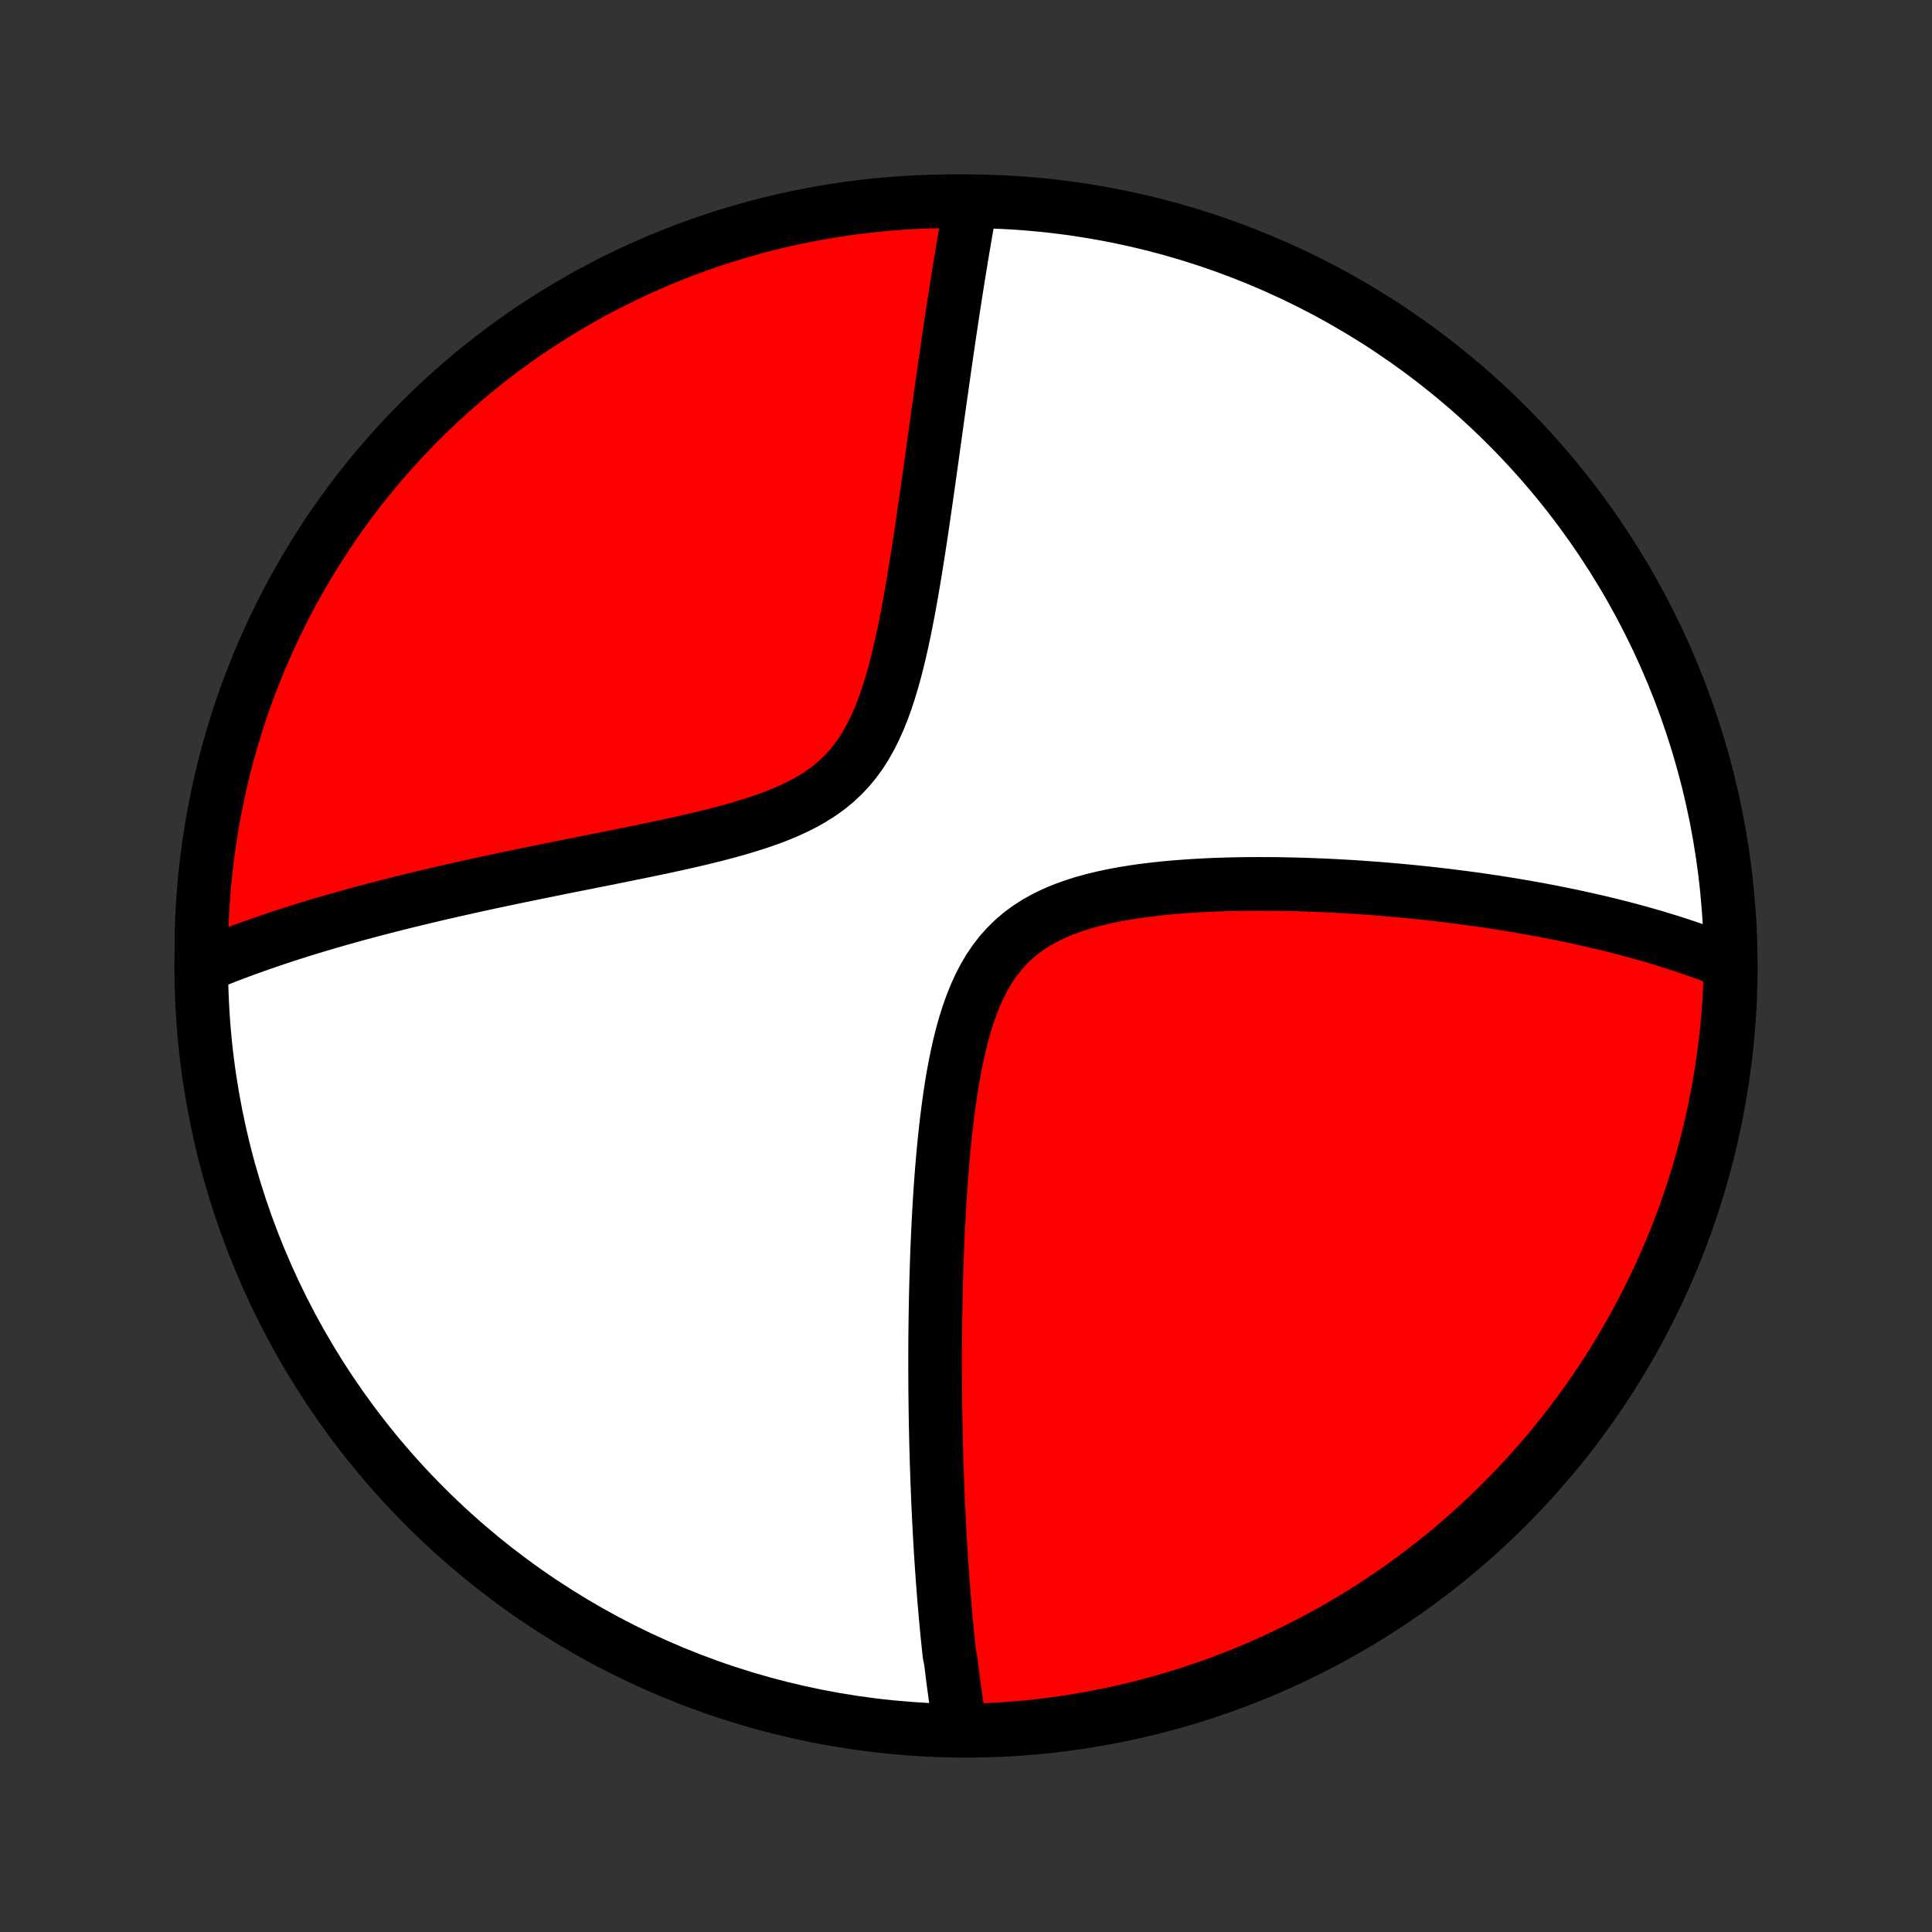 <?xml version="1.0" encoding="utf-8" standalone="no"?>
<!DOCTYPE svg PUBLIC "-//W3C//DTD SVG 1.1//EN"
  "http://www.w3.org/Graphics/SVG/1.1/DTD/svg11.dtd">
<!-- Created with matplotlib (http://matplotlib.org/) -->
<svg height="72pt" version="1.1" viewBox="0 0 72 72" width="72pt" xmlns="http://www.w3.org/2000/svg" xmlns:xlink="http://www.w3.org/1999/xlink">
 <rect x="0" y="0" width="72" height="72" fill="#333333" stroke="none"/>
 <defs>
  <style type="text/css">
*{stroke-linecap:butt;stroke-linejoin:round;}
  </style>
 </defs>
 <g id="figure_1">
  <g id="patch_1">
   <path d="
M0 72
L72 72
L72 0
L0 0
z
" style="fill:none;"/>
  </g>
  <g id="axes_1">
   <g id="PatchCollection_1">
    <defs>
     <path d="
M36 -7.5
C43.558 -7.5 50.808 -10.503 56.153 -15.848
C61.497 -21.192 64.5 -28.442 64.5 -36
C64.5 -43.558 61.497 -50.808 56.153 -56.153
C50.808 -61.497 43.558 -64.5 36 -64.5
C28.442 -64.5 21.192 -61.497 15.848 -56.153
C10.503 -50.808 7.5 -43.558 7.5 -36
C7.5 -28.442 10.503 -21.192 15.848 -15.848
C21.192 -10.503 28.442 -7.5 36 -7.5
z
" id="C0_0_a811fe30f3"/>
     <path d="
M35.773 -7.683
L35.742 -7.868
L35.713 -8.053
L35.684 -8.238
L35.656 -8.424
L35.628 -8.611
L35.601 -8.798
L35.575 -8.986
L35.549 -9.174
L35.524 -9.364
L35.5 -9.554
L35.476 -9.745
L35.453 -9.936
L35.43 -10.129
L35.386 -10.322
L35.364 -10.517
L35.344 -10.712
L35.323 -10.909
L35.303 -11.106
L35.284 -11.305
L35.265 -11.505
L35.246 -11.706
L35.228 -11.909
L35.211 -12.113
L35.193 -12.318
L35.176 -12.525
L35.16 -12.733
L35.144 -12.943
L35.128 -13.154
L35.113 -13.368
L35.098 -13.582
L35.083 -13.799
L35.069 -14.018
L35.055 -14.238
L35.042 -14.461
L35.029 -14.685
L35.016 -14.912
L35.004 -15.141
L34.992 -15.372
L34.981 -15.606
L34.969 -15.842
L34.959 -16.08
L34.949 -16.321
L34.939 -16.565
L34.929 -16.811
L34.921 -17.06
L34.912 -17.312
L34.904 -17.567
L34.897 -17.825
L34.889 -18.086
L34.883 -18.35
L34.877 -18.617
L34.871 -18.888
L34.867 -19.162
L34.862 -19.439
L34.858 -19.72
L34.855 -20.005
L34.852 -20.293
L34.851 -20.584
L34.849 -20.88
L34.849 -21.179
L34.849 -21.483
L34.85 -21.79
L34.852 -22.101
L34.855 -22.416
L34.859 -22.736
L34.864 -23.059
L34.869 -23.387
L34.876 -23.718
L34.884 -24.054
L34.893 -24.394
L34.904 -24.738
L34.915 -25.086
L34.928 -25.439
L34.943 -25.795
L34.96 -26.155
L34.978 -26.519
L34.998 -26.887
L35.02 -27.258
L35.044 -27.633
L35.071 -28.011
L35.1 -28.392
L35.133 -28.776
L35.167 -29.162
L35.206 -29.55
L35.248 -29.941
L35.294 -30.332
L35.344 -30.725
L35.398 -31.118
L35.458 -31.511
L35.524 -31.904
L35.596 -32.294
L35.676 -32.682
L35.763 -33.067
L35.858 -33.448
L35.964 -33.823
L36.08 -34.192
L36.208 -34.553
L36.348 -34.904
L36.502 -35.245
L36.672 -35.573
L36.857 -35.888
L37.059 -36.188
L37.279 -36.472
L37.516 -36.738
L37.77 -36.987
L38.042 -37.217
L38.33 -37.429
L38.634 -37.624
L38.953 -37.8
L39.284 -37.96
L39.627 -38.104
L39.981 -38.233
L40.343 -38.349
L40.713 -38.452
L41.089 -38.544
L41.47 -38.625
L41.855 -38.697
L42.243 -38.76
L42.633 -38.815
L43.024 -38.863
L43.416 -38.905
L43.807 -38.94
L44.198 -38.97
L44.588 -38.995
L44.975 -39.016
L45.361 -39.032
L45.744 -39.044
L46.124 -39.053
L46.502 -39.058
L46.876 -39.06
L47.246 -39.059
L47.613 -39.056
L47.976 -39.049
L48.335 -39.041
L48.69 -39.03
L49.041 -39.017
L49.387 -39.003
L49.73 -38.986
L50.068 -38.968
L50.402 -38.948
L50.731 -38.926
L51.056 -38.903
L51.377 -38.879
L51.694 -38.853
L52.006 -38.826
L52.314 -38.797
L52.618 -38.768
L52.918 -38.737
L53.214 -38.706
L53.506 -38.673
L53.794 -38.64
L54.077 -38.605
L54.357 -38.57
L54.634 -38.534
L54.906 -38.497
L55.175 -38.459
L55.441 -38.42
L55.703 -38.381
L55.961 -38.341
L56.217 -38.3
L56.469 -38.258
L56.718 -38.216
L56.963 -38.173
L57.206 -38.13
L57.446 -38.086
L57.683 -38.041
L57.917 -37.995
L58.148 -37.949
L58.377 -37.902
L58.603 -37.855
L58.827 -37.807
L59.048 -37.758
L59.267 -37.709
L59.483 -37.659
L59.697 -37.609
L59.909 -37.558
L60.119 -37.506
L60.327 -37.453
L60.533 -37.4
L60.737 -37.346
L60.939 -37.292
L61.139 -37.237
L61.338 -37.181
L61.535 -37.124
L61.73 -37.067
L61.923 -37.008
L62.115 -36.949
L62.306 -36.89
L62.495 -36.829
L62.682 -36.768
L62.869 -36.705
L63.054 -36.642
L63.237 -36.578
L63.42 -36.513
L63.601 -36.447
L63.781 -36.38
L63.96 -36.311
L64.138 -36.242
L64.314 -36.172
L64.49 -36.1
L64.496 -36.027
L64.484 -35.53
L64.462 -35.033
L64.433 -34.536
L64.394 -34.039
L64.347 -33.543
L64.291 -33.048
L64.226 -32.554
L64.153 -32.061
L64.072 -31.569
L63.982 -31.078
L63.883 -30.589
L63.776 -30.101
L63.66 -29.616
L63.536 -29.132
L63.404 -28.65
L63.263 -28.171
L63.114 -27.694
L62.956 -27.219
L62.791 -26.747
L62.617 -26.278
L62.435 -25.812
L62.245 -25.349
L62.047 -24.889
L61.841 -24.433
L61.628 -23.98
L61.406 -23.531
L61.177 -23.086
L60.94 -22.644
L60.695 -22.207
L60.443 -21.774
L60.184 -21.345
L59.917 -20.921
L59.643 -20.501
L59.362 -20.086
L59.073 -19.675
L58.778 -19.27
L58.475 -18.87
L58.166 -18.475
L57.85 -18.086
L57.527 -17.702
L57.198 -17.323
L56.862 -16.95
L56.52 -16.583
L56.172 -16.222
L55.818 -15.867
L55.457 -15.518
L55.091 -15.175
L54.718 -14.839
L54.34 -14.509
L53.957 -14.185
L53.568 -13.869
L53.174 -13.559
L52.774 -13.255
L52.369 -12.959
L51.96 -12.67
L51.545 -12.388
L51.126 -12.113
L50.702 -11.845
L50.274 -11.585
L49.841 -11.332
L49.404 -11.087
L48.963 -10.849
L48.518 -10.619
L48.069 -10.396
L47.617 -10.182
L47.161 -9.975
L46.702 -9.776
L46.239 -9.586
L45.773 -9.403
L45.305 -9.228
L44.833 -9.062
L44.359 -8.903
L43.882 -8.753
L43.403 -8.612
L42.921 -8.478
L42.438 -8.353
L41.952 -8.237
L41.465 -8.129
L40.976 -8.029
L40.486 -7.938
L39.994 -7.855
L39.501 -7.781
L39.006 -7.716
L38.511 -7.659
L38.015 -7.611
L37.519 -7.571
L37.022 -7.541
L36.525 -7.518
z
" id="C0_1_3997a5b4ce"/>
     <path d="
M7.666 -36.046
L7.843 -36.119
L8.022 -36.191
L8.203 -36.263
L8.385 -36.335
L8.569 -36.406
L8.755 -36.476
L8.943 -36.547
L9.132 -36.617
L9.324 -36.686
L9.518 -36.755
L9.714 -36.824
L9.912 -36.892
L10.112 -36.961
L10.314 -37.029
L10.519 -37.097
L10.727 -37.164
L10.936 -37.232
L11.149 -37.299
L11.364 -37.366
L11.581 -37.433
L11.802 -37.499
L12.025 -37.566
L12.251 -37.632
L12.48 -37.699
L12.713 -37.765
L12.948 -37.831
L13.187 -37.897
L13.428 -37.963
L13.674 -38.029
L13.922 -38.095
L14.175 -38.161
L14.43 -38.227
L14.69 -38.293
L14.953 -38.359
L15.22 -38.425
L15.491 -38.491
L15.766 -38.557
L16.045 -38.623
L16.328 -38.69
L16.615 -38.756
L16.907 -38.822
L17.202 -38.889
L17.502 -38.956
L17.807 -39.023
L18.115 -39.09
L18.429 -39.157
L18.746 -39.224
L19.068 -39.292
L19.395 -39.36
L19.726 -39.428
L20.061 -39.496
L20.401 -39.565
L20.745 -39.635
L21.093 -39.705
L21.445 -39.775
L21.802 -39.846
L22.162 -39.918
L22.527 -39.991
L22.894 -40.064
L23.265 -40.139
L23.639 -40.215
L24.016 -40.292
L24.396 -40.371
L24.777 -40.452
L25.16 -40.535
L25.544 -40.621
L25.929 -40.709
L26.313 -40.801
L26.697 -40.897
L27.079 -40.997
L27.459 -41.102
L27.835 -41.214
L28.207 -41.331
L28.573 -41.456
L28.933 -41.59
L29.283 -41.734
L29.625 -41.888
L29.955 -42.054
L30.272 -42.233
L30.576 -42.426
L30.866 -42.634
L31.139 -42.857
L31.396 -43.096
L31.636 -43.351
L31.86 -43.622
L32.068 -43.908
L32.259 -44.208
L32.436 -44.522
L32.599 -44.847
L32.75 -45.183
L32.888 -45.528
L33.017 -45.881
L33.135 -46.24
L33.245 -46.605
L33.348 -46.974
L33.444 -47.347
L33.534 -47.721
L33.619 -48.097
L33.699 -48.473
L33.775 -48.849
L33.847 -49.225
L33.916 -49.599
L33.981 -49.971
L34.045 -50.341
L34.106 -50.709
L34.164 -51.073
L34.221 -51.434
L34.276 -51.792
L34.33 -52.146
L34.382 -52.497
L34.432 -52.843
L34.482 -53.185
L34.53 -53.523
L34.578 -53.857
L34.624 -54.186
L34.67 -54.511
L34.715 -54.832
L34.759 -55.148
L34.802 -55.459
L34.845 -55.766
L34.887 -56.069
L34.928 -56.367
L34.969 -56.661
L35.01 -56.95
L35.05 -57.235
L35.09 -57.516
L35.129 -57.793
L35.168 -58.065
L35.206 -58.334
L35.244 -58.598
L35.282 -58.859
L35.319 -59.115
L35.356 -59.368
L35.393 -59.617
L35.43 -59.863
L35.466 -60.105
L35.502 -60.343
L35.538 -60.579
L35.574 -60.81
L35.609 -61.039
L35.645 -61.264
L35.68 -61.486
L35.715 -61.706
L35.75 -61.922
L35.785 -62.135
L35.819 -62.346
L35.854 -62.554
L35.888 -62.759
L35.923 -62.962
L35.957 -63.162
L35.991 -63.359
L36.025 -63.555
L36.059 -63.748
L36.094 -63.938
L36.128 -64.127
L36.162 -64.313
L35.699 -64.498
L35.201 -64.498
L34.704 -64.489
L34.207 -64.471
L33.711 -64.444
L33.216 -64.408
L32.721 -64.364
L32.228 -64.311
L31.735 -64.249
L31.244 -64.179
L30.754 -64.1
L30.266 -64.013
L29.78 -63.917
L29.296 -63.813
L28.813 -63.7
L28.333 -63.579
L27.855 -63.449
L27.38 -63.311
L26.907 -63.165
L26.437 -63.01
L25.97 -62.848
L25.506 -62.677
L25.045 -62.498
L24.587 -62.31
L24.133 -62.115
L23.683 -61.912
L23.236 -61.701
L22.793 -61.482
L22.355 -61.255
L21.92 -61.021
L21.49 -60.779
L21.064 -60.53
L20.642 -60.273
L20.226 -60.008
L19.814 -59.737
L19.407 -59.458
L19.005 -59.172
L18.608 -58.879
L18.217 -58.578
L17.831 -58.271
L17.451 -57.958
L17.076 -57.637
L16.707 -57.31
L16.344 -56.977
L15.986 -56.637
L15.635 -56.291
L15.29 -55.938
L14.952 -55.58
L14.62 -55.215
L14.294 -54.845
L13.975 -54.469
L13.663 -54.087
L13.357 -53.7
L13.059 -53.308
L12.767 -52.91
L12.482 -52.507
L12.205 -52.099
L11.935 -51.686
L11.672 -51.269
L11.417 -50.846
L11.169 -50.419
L10.929 -49.988
L10.696 -49.553
L10.471 -49.113
L10.254 -48.669
L10.044 -48.222
L9.843 -47.771
L9.649 -47.316
L9.464 -46.858
L9.286 -46.396
L9.117 -45.931
L8.956 -45.464
L8.803 -44.993
L8.659 -44.52
L8.522 -44.044
L8.395 -43.565
L8.275 -43.085
L8.164 -42.602
L8.062 -42.117
L7.968 -41.63
L7.882 -41.142
L7.805 -40.652
L7.737 -40.16
L7.677 -39.668
L7.626 -39.174
L7.584 -38.679
L7.55 -38.183
L7.525 -37.687
L7.508 -37.19
z
" id="C0_2_6d01eb1480"/>
    </defs>
    <g clip-path="url(#p1bffca34e9)">
     <use style="fill:#ffffff;stroke:#000000;stroke-width:2.0;" x="0.0" xlink:href="#C0_0_a811fe30f3" y="72.0"/>
    </g>
    <g clip-path="url(#p1bffca34e9)">
     <use style="fill:#ff0000;stroke:#000000;stroke-width:2.0;" x="0.0" xlink:href="#C0_1_3997a5b4ce" y="72.0"/>
    </g>
    <g clip-path="url(#p1bffca34e9)">
     <use style="fill:#ff0000;stroke:#000000;stroke-width:2.0;" x="0.0" xlink:href="#C0_2_6d01eb1480" y="72.0"/>
    </g>
   </g>
  </g>
 </g>
 <defs>
  <clipPath id="p1bffca34e9">
   <rect height="72.0" width="72.0" x="0.0" y="0.0"/>
  </clipPath>
 </defs>
</svg>
